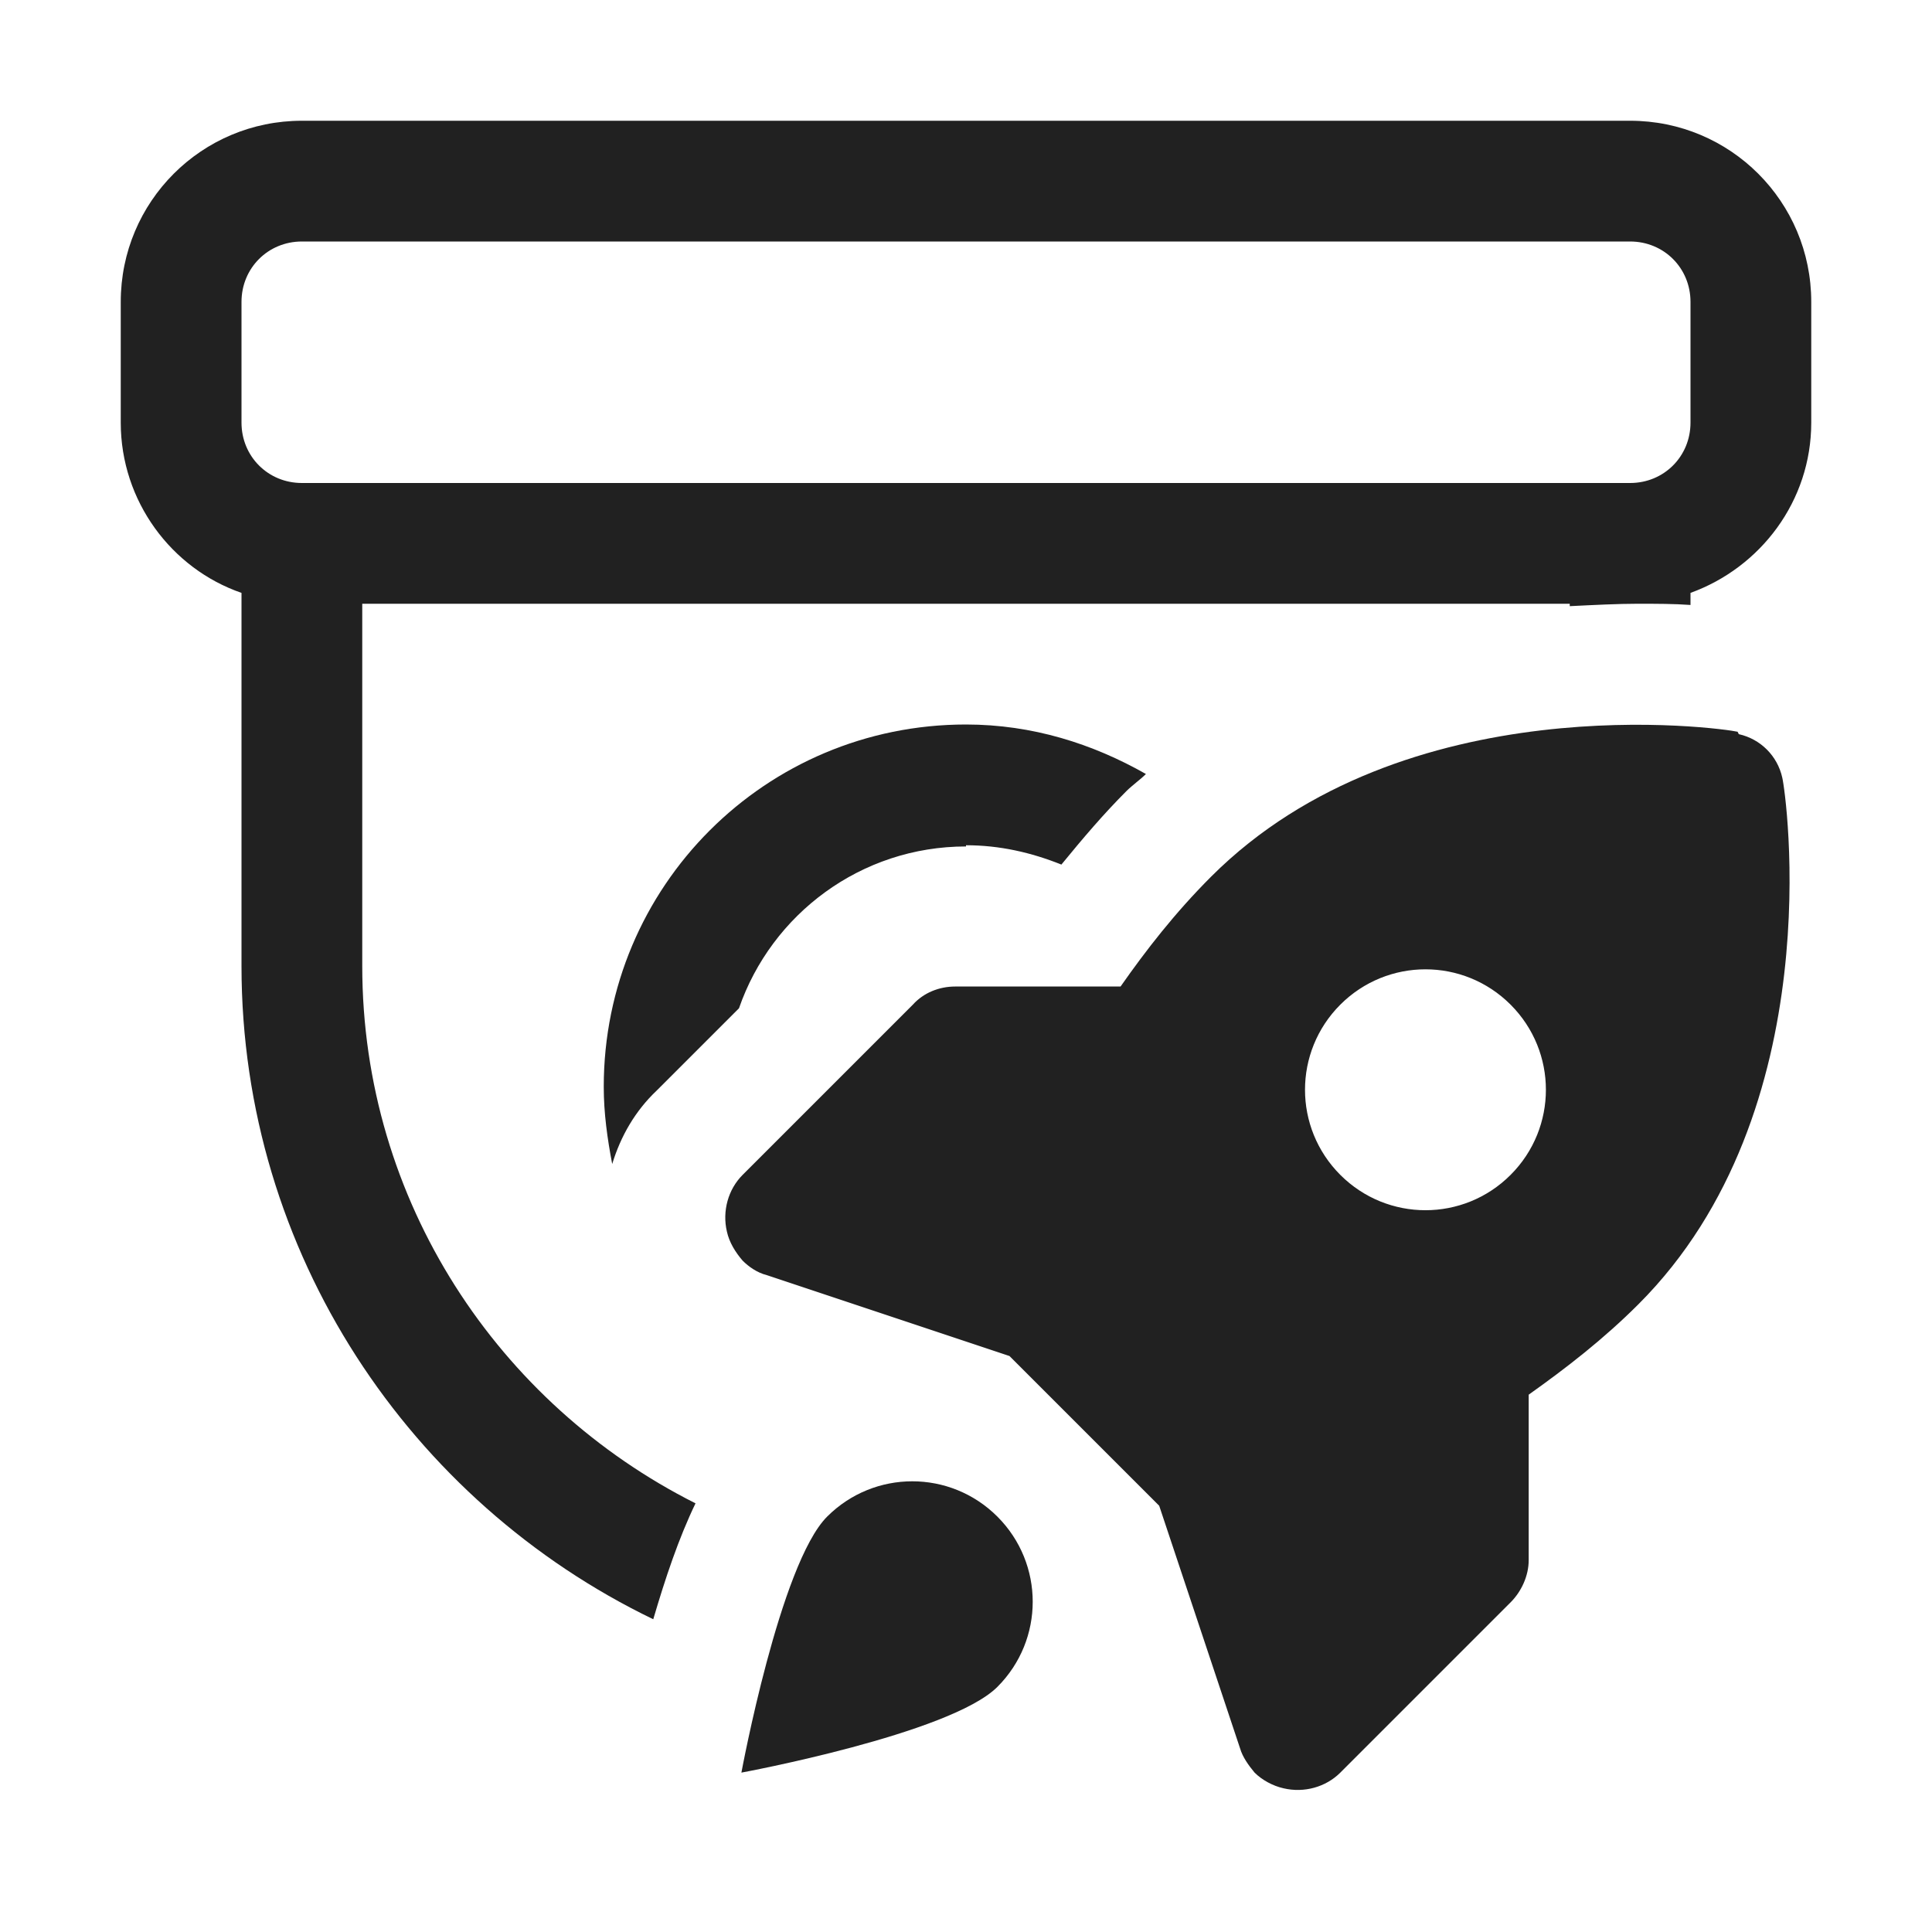 <svg width="16" height="16" viewBox="0 0 16 16" fill="none" xmlns="http://www.w3.org/2000/svg">
<path d="M2.5 1H13.5C14.33 1 15 1.67 15 2.5V3.5C15 4.15 14.58 4.7 14 4.91V5.01C13.86 5 13.72 5 13.56 5C13.4 5 13.2 5.01 13 5.02V5H3V8C3 9.95 4.13 11.63 5.76 12.45C5.62 12.74 5.51 13.07 5.41 13.41C3.4 12.44 2 10.38 2 8V4.91C1.42 4.71 1 4.15 1 3.5V2.5C1 1.67 1.67 1 2.5 1ZM13.5 4C13.78 4 14 3.78 14 3.5V2.5C14 2.22 13.78 2 13.5 2H2.5C2.22 2 2 2.22 2 2.5V3.5C2 3.78 2.22 4 2.5 4H13.5Z" fill="#212121"/>
<path d="M8.79 7.16C8.54 7.06 8.28 7 8 7V7.01C7.13 7.01 6.39 7.57 6.12 8.35L5.44 9.03C5.26 9.2 5.14 9.41 5.07 9.64C5.03 9.43 5 9.22 5 9C5 7.34 6.34 6 8 6C8.55 6 9.05 6.16 9.49 6.41C9.465 6.435 9.438 6.457 9.41 6.48C9.383 6.503 9.355 6.525 9.33 6.55C9.14 6.74 8.97 6.94 8.79 7.16Z" fill="#212121"/>
<path d="M6.85 12.56C6.46 12.95 6.14 14.68 6.14 14.68C6.14 14.68 7.87 14.36 8.26 13.97C8.65 13.58 8.65 12.95 8.26 12.56C7.87 12.17 7.24 12.17 6.85 12.56Z" fill="#212121"/>
<path d="M10.03 7.26C11.63 5.66 14.26 6.03 14.39 6.06L14.4 6.08C14.58 6.12 14.72 6.26 14.76 6.44C14.79 6.56 15.17 9.2 13.57 10.8C13.28 11.09 12.97 11.33 12.66 11.55V12.92C12.66 13.05 12.6 13.18 12.51 13.27L11.1 14.68C10.98 14.8 10.8 14.85 10.63 14.81C10.54 14.79 10.45 14.74 10.39 14.68C10.34 14.62 10.29 14.55 10.27 14.48L9.6 12.47L8.36 11.23L6.35 10.56C6.27 10.54 6.2 10.49 6.15 10.44C6.09 10.37 6.04 10.29 6.02 10.2C5.98 10.03 6.03 9.85 6.15 9.73L7.56 8.32C7.65 8.22 7.78 8.17 7.91 8.17H9.28C9.49 7.87 9.73 7.56 10.03 7.26ZM11.1 9.73C11.49 10.12 12.12 10.12 12.51 9.73C12.9 9.34 12.9 8.71 12.51 8.32C12.12 7.93 11.49 7.93 11.1 8.32C10.71 8.71 10.71 9.34 11.1 9.73Z" fill="#212121"/>
</svg>
